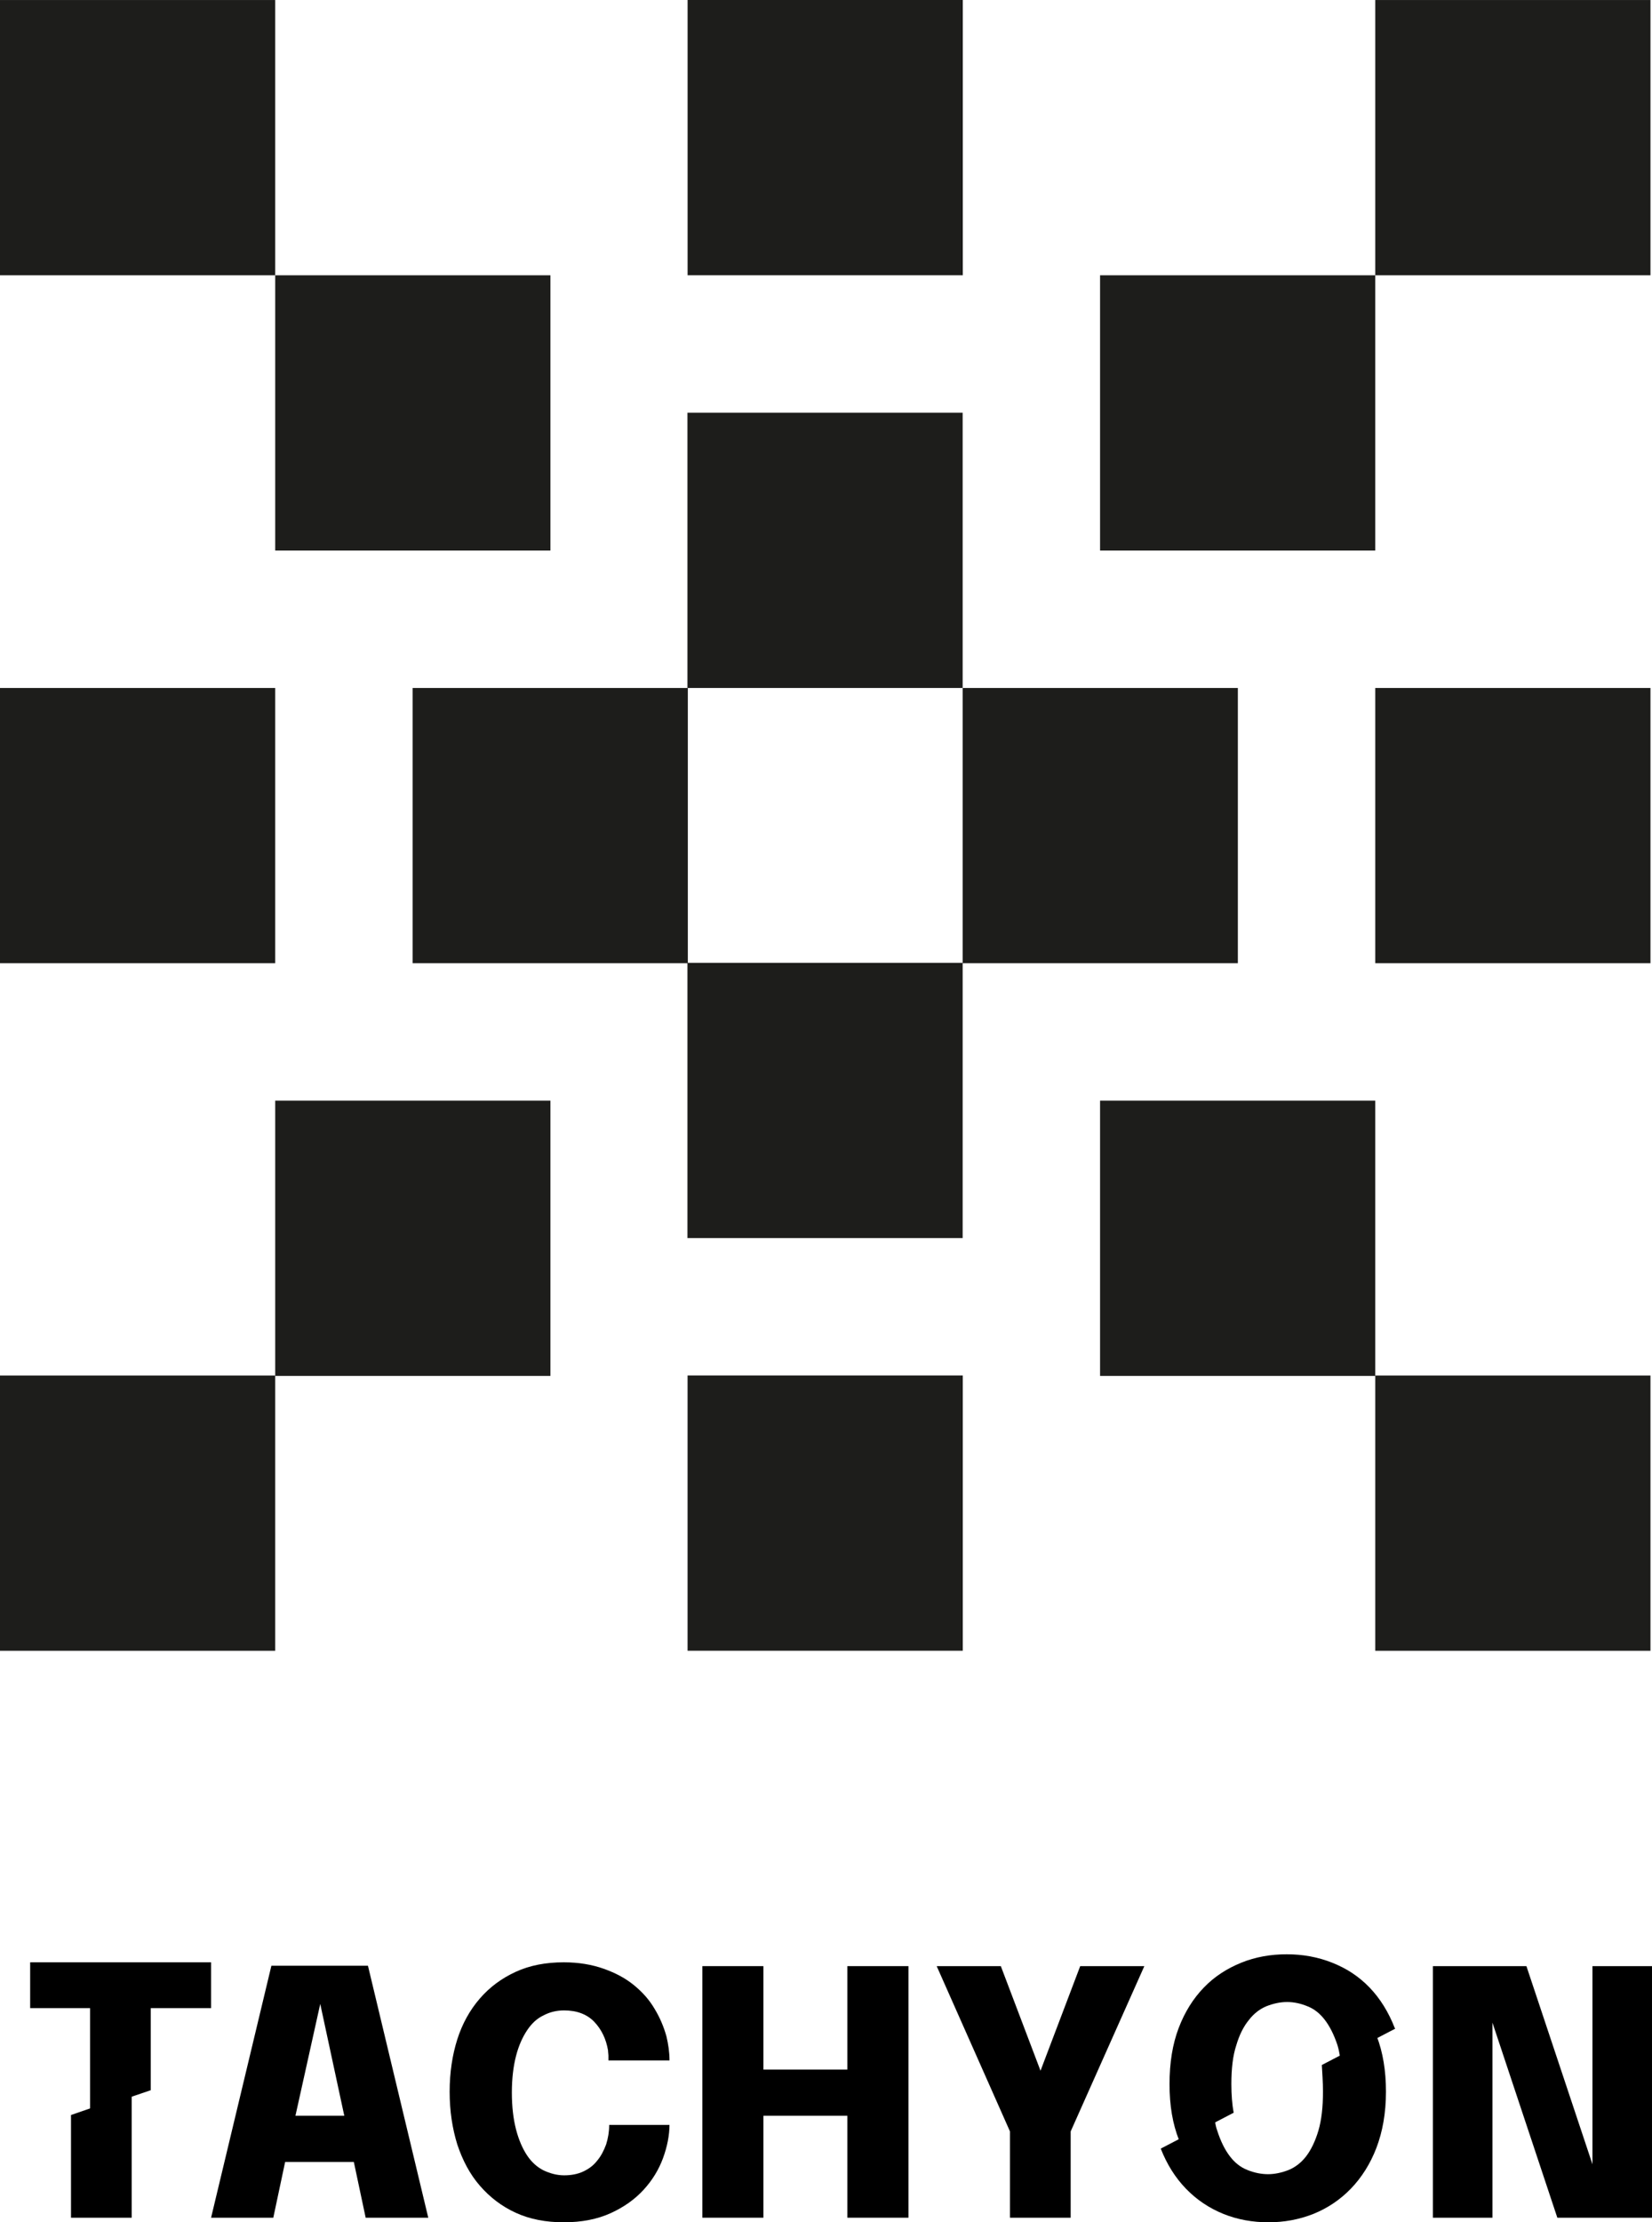 <?xml version="1.0" encoding="UTF-8" standalone="no"?>
<!-- Generator: Adobe Illustrator 26.3.1, SVG Export Plug-In . SVG Version: 6.00 Build 0)  -->

<svg
   version="1.1"
   id="Layer_1"
   x="0px"
   y="0px"
   viewBox="0 0 432.8 582.106"
   xml:space="preserve"
   sodipodi:docname="tachyon.svg"
   width="432.8"
   height="582.106"
   inkscape:version="1.3.2 (091e20e, 2023-11-25)"
   xmlns:inkscape="http://www.inkscape.org/namespaces/inkscape"
   xmlns:sodipodi="http://sodipodi.sourceforge.net/DTD/sodipodi-0.dtd"
   xmlns="http://www.w3.org/2000/svg"
   xmlns:svg="http://www.w3.org/2000/svg"><defs
   id="defs54" /><sodipodi:namedview
   id="namedview54"
   pagecolor="#ffffff"
   bordercolor="#000000"
   borderopacity="0.25"
   inkscape:showpageshadow="2"
   inkscape:pageopacity="0.0"
   inkscape:pagecheckerboard="0"
   inkscape:deskcolor="#d1d1d1"
   inkscape:zoom="0.675304"
   inkscape:cx="219.16056"
   inkscape:cy="165.85123"
   inkscape:window-width="1728"
   inkscape:window-height="1051"
   inkscape:window-x="0"
   inkscape:window-y="38"
   inkscape:window-maximized="1"
   inkscape:current-layer="Layer_1" />
<style
   type="text/css"
   id="style1">
	.st0{display:none;}
	.st1{display:inline;}
	.st2{fill:#1D1D1B;}
	.st3{display:inline;fill:#1D1D1B;}
	.st4{fill:none;}
</style>
<g
   class="st0"
   id="g26"
   transform="translate(-735.3,-763.194)">
	<g
   class="st1"
   id="g5">
		<rect
   x="904.8"
   y="786.2"
   class="st2"
   width="57.5"
   height="57.5"
   id="rect1" />
		<rect
   x="829.1"
   y="786.2"
   class="st2"
   width="57.5"
   height="57.5"
   id="rect2" />
		<rect
   x="755.1"
   y="786.2"
   class="st2"
   width="57.5"
   height="57.5"
   id="rect3" />
		<rect
   x="683.1"
   y="786.2"
   class="st2"
   width="57.5"
   height="57.5"
   id="rect4" />
		<rect
   x="987.9"
   y="786.2"
   class="st2"
   width="306"
   height="57.5"
   id="rect5" />
	</g>
	<g
   class="st1"
   id="g10">
		<rect
   x="904.8"
   y="874.3"
   class="st2"
   width="57.5"
   height="57.5"
   id="rect6" />
		<rect
   x="768.9"
   y="874.3"
   class="st2"
   width="117.7"
   height="57.5"
   id="rect7" />
		<rect
   x="755.1"
   y="874.3"
   class="st2"
   width="57.5"
   height="57.5"
   id="rect8" />
		<rect
   x="683.1"
   y="874.3"
   class="st2"
   width="57.5"
   height="57.5"
   id="rect9" />
		<rect
   x="987.9"
   y="874.3"
   class="st2"
   width="306"
   height="57.5"
   id="rect10" />
	</g>
	<g
   class="st1"
   id="g15">
		<rect
   x="1236.5"
   y="955.6"
   class="st2"
   width="57.5"
   height="57.5"
   id="rect11" />
		<rect
   x="829.1"
   y="955.6"
   class="st2"
   width="57.5"
   height="57.5"
   id="rect12" />
		<rect
   x="755.1"
   y="955.6"
   class="st2"
   width="57.5"
   height="57.5"
   id="rect13" />
		<rect
   x="683.1"
   y="955.6"
   class="st2"
   width="57.5"
   height="57.5"
   id="rect14" />
		<rect
   x="906.8"
   y="955.6"
   class="st2"
   width="306"
   height="57.5"
   id="rect15" />
	</g>
	<g
   class="st1"
   id="g19">
		<rect
   x="683.1"
   y="1037"
   class="st2"
   width="57.5"
   height="57.5"
   id="rect16" />
		<rect
   x="1233.9"
   y="1037"
   class="st2"
   width="57.5"
   height="57.5"
   id="rect17" />
		<rect
   x="1161.9"
   y="1037"
   class="st2"
   width="57.5"
   height="57.5"
   id="rect18" />
		<rect
   x="758.7"
   y="1037"
   class="st2"
   width="382.3"
   height="57.5"
   id="rect19" />
	</g>
	<g
   class="st1"
   id="g25">
		<rect
   x="978.5"
   y="1118.3"
   class="st2"
   width="158.6"
   height="57.5"
   id="rect20" />
		<rect
   x="976.9"
   y="1118.3"
   class="st2"
   width="57.5"
   height="57.5"
   id="rect21" />
		<rect
   x="904.9"
   y="1118.3"
   class="st2"
   width="57.5"
   height="57.5"
   id="rect22" />
		<rect
   x="1233.9"
   y="1118.3"
   class="st2"
   width="57.5"
   height="57.5"
   id="rect23" />
		<rect
   x="1161.9"
   y="1118.3"
   class="st2"
   width="57.5"
   height="57.5"
   id="rect24" />
		<rect
   x="684.1"
   y="1118.3"
   class="st2"
   width="202.5"
   height="57.5"
   id="rect25" />
	</g>
</g>
<g
   class="st0"
   id="g31"
   transform="translate(-735.3,-763.194)">
	<rect
   x="734.4"
   y="889.7"
   class="st3"
   width="302.9"
   height="73.5"
   id="rect26" />
	<rect
   x="660.8"
   y="963.2"
   class="st3"
   width="73.5"
   height="73.5"
   id="rect27" />
	<rect
   x="734.4"
   y="1036.8"
   class="st3"
   width="302.9"
   height="73.5"
   id="rect28" />
	<rect
   x="1036.2"
   y="974.4"
   class="st3"
   width="302.9"
   height="73.5"
   id="rect29" />
	<rect
   x="660.8"
   y="1110.3"
   class="st3"
   width="73.5"
   height="73.5"
   id="rect30" />
	<rect
   x="660.8"
   y="816.2"
   class="st3"
   width="73.5"
   height="73.5"
   id="rect31" />
</g>
<g
   id="g35"
   transform="translate(-735.3,-763.194)">
	<rect
   x="735.3"
   y="943.4"
   class="st2"
   width="72.1"
   height="72.1"
   id="rect32" />
	<rect
   x="1095.6"
   y="943.4"
   class="st2"
   width="72.1"
   height="72.1"
   id="rect33" />
	
		<rect
   x="915.4"
   y="763.2"
   transform="rotate(90,951.471,799.265)"
   class="st2"
   width="72.1"
   height="72.1"
   id="rect34" />
	
		<rect
   x="915.4"
   y="1123.5"
   transform="rotate(90,951.471,1159.559)"
   class="st2"
   width="72.1"
   height="72.1"
   id="rect35" />
</g>
<g
   id="g47"
   transform="translate(-735.3,-763.194)">
	<rect
   x="843.4"
   y="943.4"
   class="st2"
   width="72.1"
   height="72.1"
   id="rect36" />
	<rect
   x="915.4"
   y="871.3"
   class="st2"
   width="72.1"
   height="72.1"
   id="rect37" />
	<rect
   x="915.4"
   y="1015.4"
   class="st2"
   width="72.1"
   height="72.1"
   id="rect38" />
	<rect
   x="987.5"
   y="943.4"
   class="st2"
   width="72.1"
   height="72.1"
   id="rect39" />
	<rect
   x="807.4"
   y="835.3"
   class="st2"
   width="72.1"
   height="72.1"
   id="rect40" />
	<rect
   x="1023.5"
   y="835.3"
   class="st2"
   width="72.1"
   height="72.1"
   id="rect41" />
	<rect
   x="807.4"
   y="1051.5"
   class="st2"
   width="72.1"
   height="72.1"
   id="rect42" />
	<rect
   x="1023.5"
   y="1051.5"
   class="st2"
   width="72.1"
   height="72.1"
   id="rect43" />
	<rect
   x="1095.6"
   y="1123.5"
   class="st2"
   width="72.1"
   height="72.1"
   id="rect44" />
	<rect
   x="1095.6"
   y="763.2"
   class="st2"
   width="72.1"
   height="72.1"
   id="rect45" />
	<rect
   x="735.3"
   y="1123.5"
   class="st2"
   width="72.1"
   height="72.1"
   id="rect46" />
	<rect
   x="735.3"
   y="763.2"
   class="st2"
   width="72.1"
   height="72.1"
   id="rect47" />
</g>
<g
   id="g54"
   transform="translate(-735.3,-763.194)">
	<path
   d="m 790.6,1344.1 15.8,-66 h 25.3 l 15.8,66 h -16.4 l -3.1,-14.6 h -18 l -3.1,14.6 z m 22.1,-26.7 h 12.8 l -6.3,-29.3 z"
   id="path47" />
	<path
   d="m 910.7,1319.6 c 0,2.9 -0.6,5.9 -1.7,8.9 -1.1,3 -2.8,5.8 -5.1,8.3 -2.3,2.5 -5.1,4.5 -8.6,6.1 -3.5,1.6 -7.6,2.4 -12.3,2.4 -4.7,0 -8.9,-0.8 -12.6,-2.5 -3.7,-1.7 -6.8,-4.1 -9.4,-7.1 -2.6,-3 -4.5,-6.6 -5.9,-10.8 -1.3,-4.2 -2,-8.8 -2,-13.8 0,-5 0.7,-9.6 2,-13.7 1.3,-4.1 3.3,-7.7 5.9,-10.7 2.6,-3 5.7,-5.3 9.4,-7 3.7,-1.7 7.9,-2.5 12.6,-2.5 3.9,0 7.4,0.6 10.5,1.7 3.1,1.1 5.7,2.5 7.9,4.3 2.2,1.8 4,3.8 5.4,6.2 1.4,2.3 2.4,4.7 3.1,7.2 0.5,2.1 0.8,4.2 0.8,6.3 h -16 c 0,-0.5 0,-0.9 0,-1.3 0,-0.4 -0.1,-0.8 -0.1,-1.3 -0.5,-3 -1.7,-5.5 -3.6,-7.5 -1.9,-2 -4.6,-3 -7.9,-3 -1.9,0 -3.7,0.4 -5.4,1.3 -1.7,0.8 -3.1,2.1 -4.3,3.9 -1.2,1.8 -2.2,4 -2.9,6.7 -0.7,2.7 -1.1,5.9 -1.1,9.6 0,3.8 0.4,7 1.1,9.7 0.7,2.7 1.7,5 2.9,6.8 1.2,1.8 2.7,3.1 4.3,3.9 1.7,0.8 3.5,1.3 5.4,1.3 1.8,0 3.5,-0.3 5,-1 1.5,-0.7 2.7,-1.6 3.7,-2.9 1,-1.2 1.7,-2.6 2.3,-4.2 0.5,-1.6 0.8,-3.3 0.8,-5.1 h 15.8 z"
   id="path48" />
	<path
   d="m 973.3,1278.2 v 65.9 h -16 v -26.7 h -22 v 26.7 h -16 v -65.9 h 16 v 27.1 h 22 v -27.1 z"
   id="path49" />
	<path
   d="m 1035.1,1278.2 -19.3,43.3 v 22.6 h -15.9 v -22.6 l -19.2,-43.3 h 16.8 l 10.4,27.4 10.4,-27.4 z"
   id="path50" />
	<path
   d="m 1126.3,1344.1 h -15.6 v -65.9 h 24.5 l 17.3,51.9 v -51.9 h 15.6 v 65.9 h -24.8 l -17,-51.1 z"
   id="path51" />
	<polygon
   points="769.8,1311.7 753.9,1317.2 753.9,1344.1 769.8,1344.1 "
   id="polygon51" />
	<polygon
   points="743.2,1277.2 743.2,1289.2 758.9,1289.2 758.9,1316.1 774.8,1310.7 774.8,1289.2 790.6,1289.2 790.6,1277.2 "
   id="polygon52" />
	<path
   class="st4"
   d="m 1057.4,1328 c 1.3,1.7 2.9,2.9 4.6,3.6 1.8,0.7 3.6,1.1 5.4,1.1 1.8,0 3.7,-0.4 5.4,-1.1 1.8,-0.7 3.3,-1.9 4.6,-3.6 1.3,-1.7 2.4,-3.9 3.2,-6.7 0.8,-2.7 1.2,-6.1 1.2,-10.2 0,-2.6 -0.2,-4.9 -0.5,-7 l -27.9,14.5 c 0.2,1 0.4,1.9 0.6,2.7 0.9,2.8 2,5 3.4,6.7 z"
   id="path52" />
	<path
   d="m 1081.9,1311.1 c 0,4.1 -0.4,7.5 -1.2,10.2 -0.8,2.7 -1.9,5 -3.2,6.7 -1.3,1.7 -2.9,2.9 -4.6,3.6 -1.8,0.7 -3.6,1.1 -5.4,1.1 -1.8,0 -3.7,-0.4 -5.4,-1.1 -1.8,-0.7 -3.3,-1.9 -4.6,-3.6 -1.3,-1.7 -2.4,-3.9 -3.3,-6.7 -0.3,-0.8 -0.5,-1.7 -0.6,-2.7 l -14.2,7.4 c 1.6,4.1 3.8,7.6 6.6,10.5 2.8,2.9 6.1,5.1 9.8,6.6 3.7,1.5 7.7,2.2 11.8,2.2 4.1,0 8,-0.7 11.8,-2.2 3.7,-1.5 7,-3.7 9.8,-6.6 2.8,-2.9 5.1,-6.5 6.7,-10.7 1.6,-4.2 2.5,-9.1 2.5,-14.7 0,-5.5 -0.8,-10.3 -2.4,-14.5 l -14.4,7.5 c 0.1,2.1 0.3,4.4 0.3,7 z"
   id="path53" />
	<path
   d="m 1094.1,1283.8 c -2.8,-2.9 -6,-5 -9.8,-6.5 -3.8,-1.5 -7.7,-2.2 -11.9,-2.2 -4.2,0 -8.2,0.7 -11.9,2.2 -3.7,1.5 -7,3.6 -9.8,6.5 -2.8,2.9 -5,6.4 -6.6,10.6 -1.6,4.2 -2.4,9.1 -2.4,14.7 0,5.6 0.8,10.4 2.5,14.7 0,0.1 0.1,0.1 0.1,0.2 l 14.2,-7.4 c -0.4,-2.2 -0.6,-4.7 -0.6,-7.5 0,-4.1 0.4,-7.5 1.3,-10.2 0.8,-2.7 1.9,-4.9 3.3,-6.6 1.3,-1.7 2.9,-2.9 4.6,-3.6 1.8,-0.7 3.6,-1.1 5.4,-1.1 1.8,0 3.6,0.4 5.3,1.1 1.8,0.7 3.3,1.9 4.6,3.6 1.3,1.7 2.4,3.9 3.3,6.6 0.3,1 0.5,2 0.7,3.2 l 14.4,-7.5 c 0,-0.1 0,-0.1 -0.1,-0.2 -1.6,-4.1 -3.8,-7.7 -6.6,-10.6 z"
   id="path54" />
</g>
</svg>
